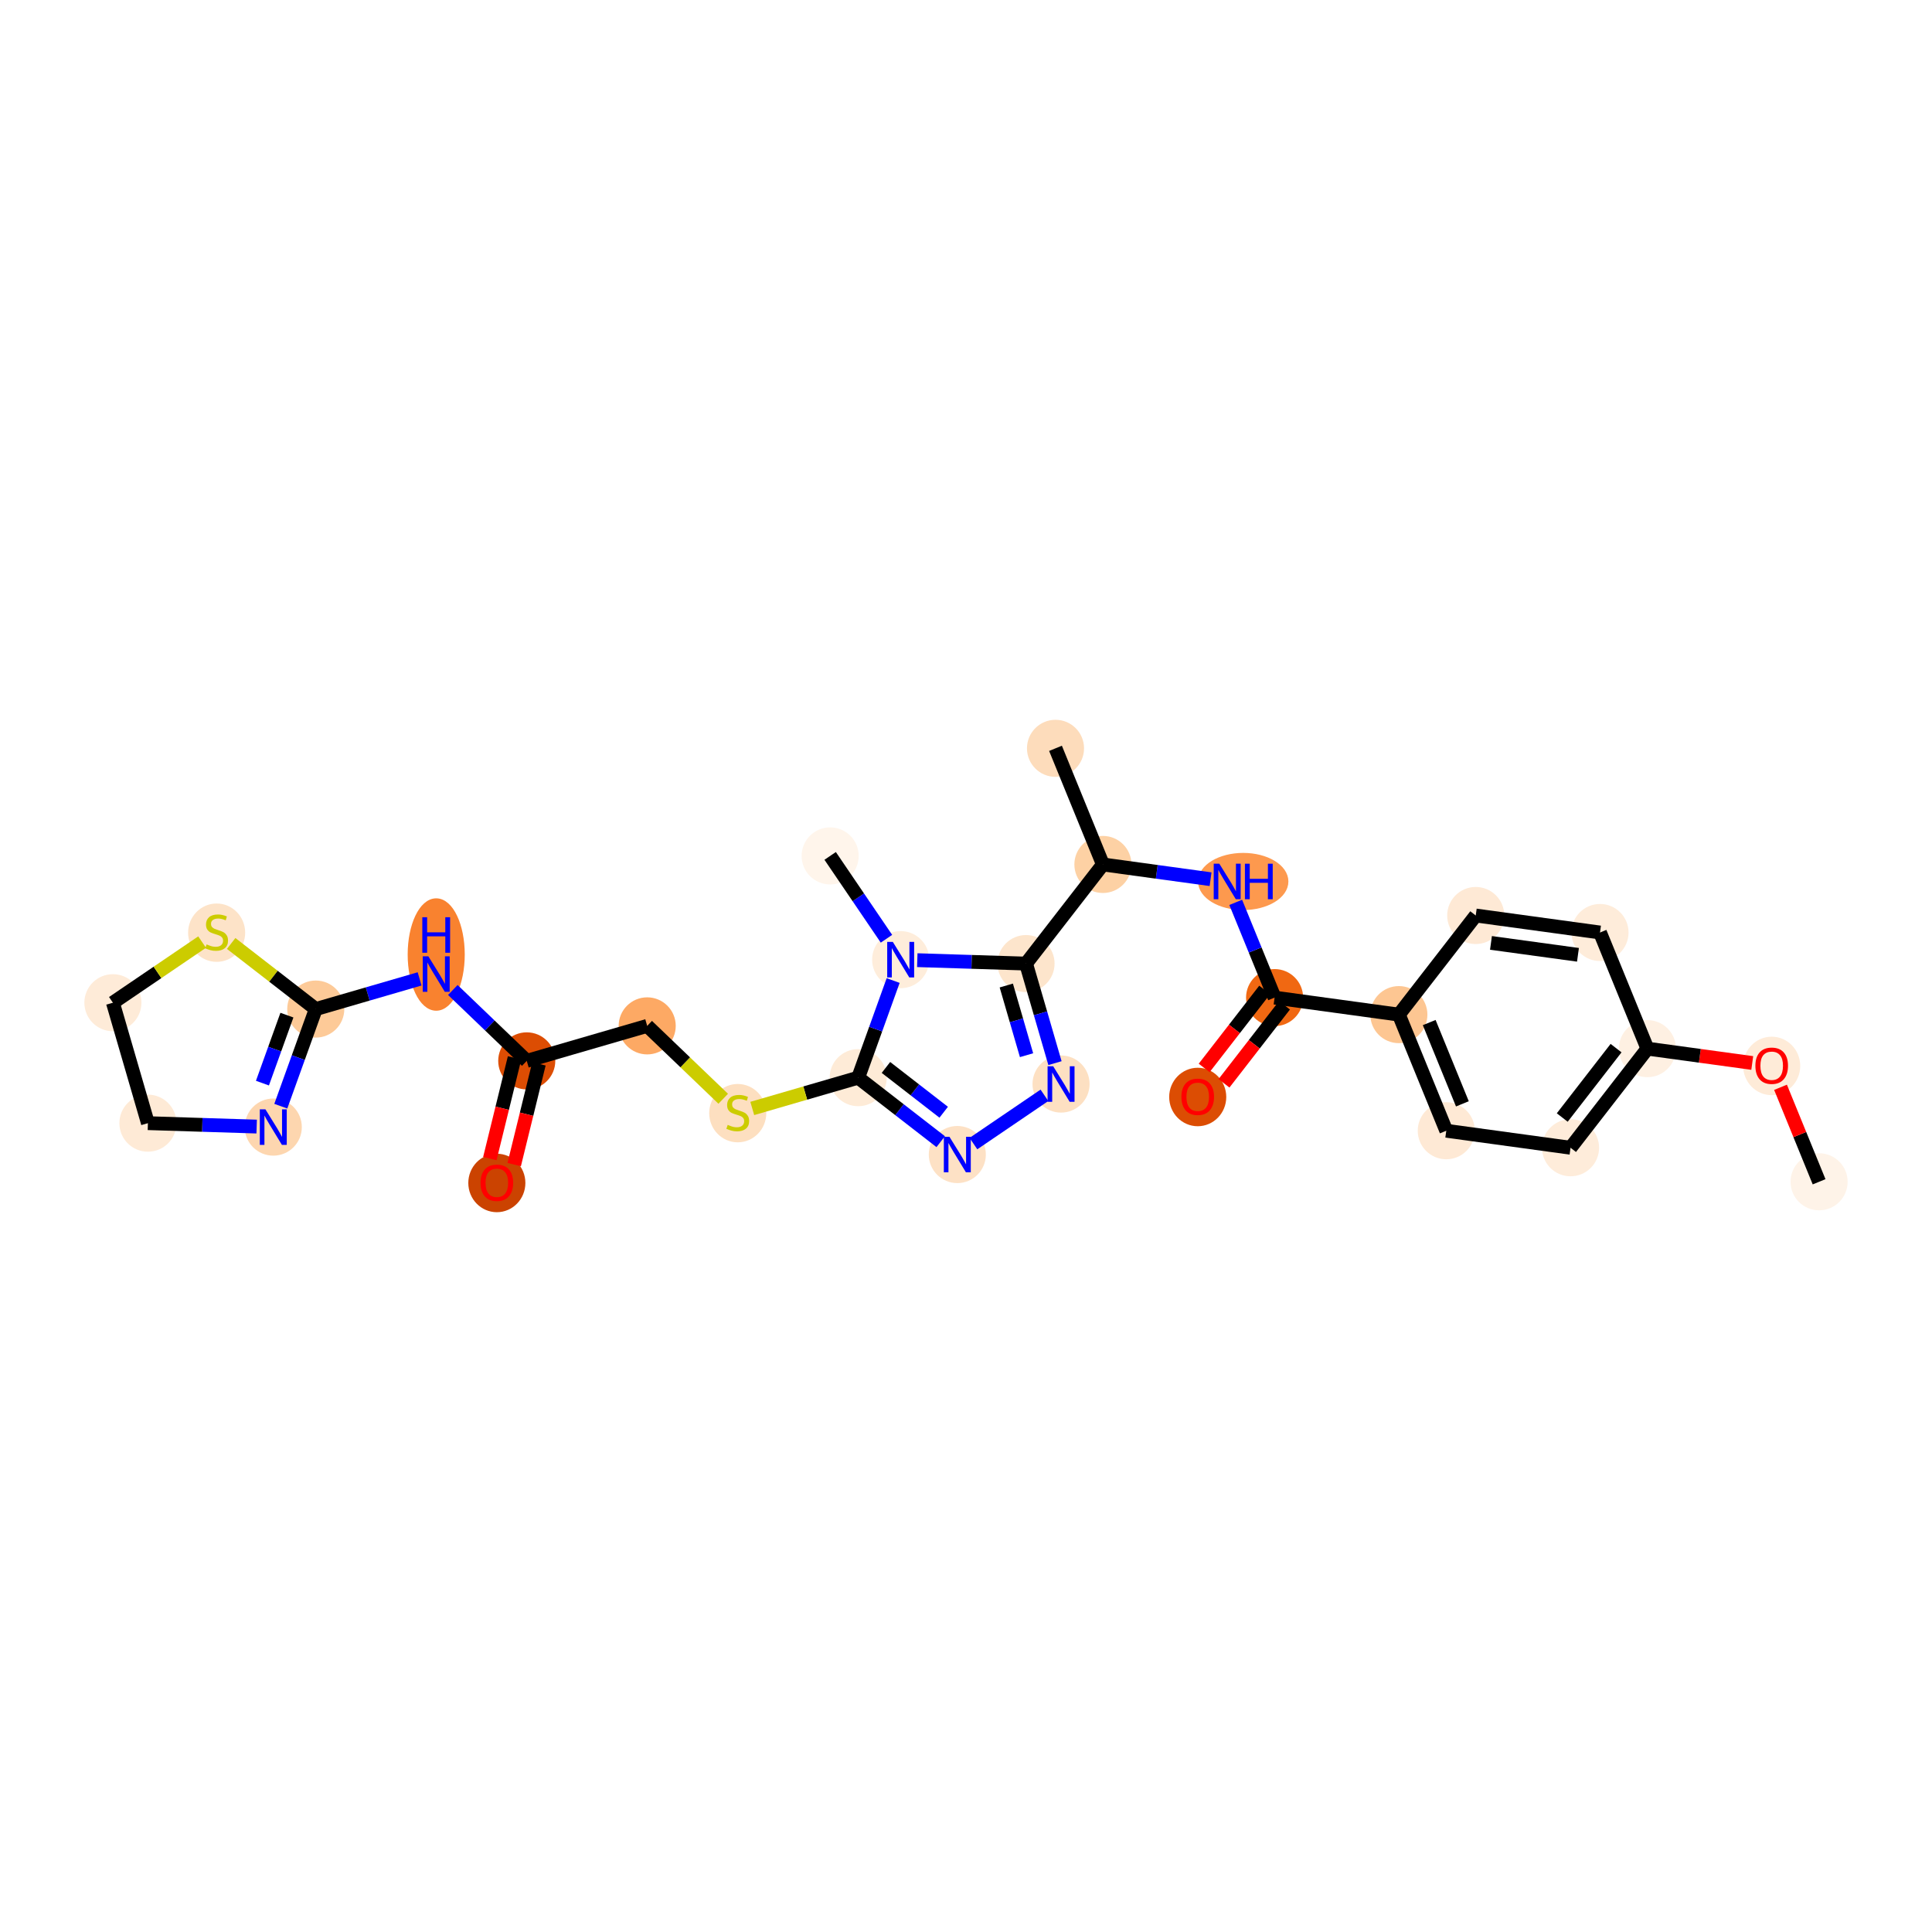 <?xml version='1.0' encoding='iso-8859-1'?>
<svg version='1.1' baseProfile='full'
              xmlns='http://www.w3.org/2000/svg'
                      xmlns:rdkit='http://www.rdkit.org/xml'
                      xmlns:xlink='http://www.w3.org/1999/xlink'
                  xml:space='preserve'
width='280px' height='280px' viewBox='0 0 280 280'>
<!-- END OF HEADER -->
<rect style='opacity:1.0;fill:#FFFFFF;stroke:none' width='280' height='280' x='0' y='0'> </rect>
<ellipse cx='263.637' cy='171.273' rx='3.636' ry='3.636'  style='fill:#FEF3E8;fill-rule:evenodd;stroke:#FEF3E8;stroke-width:1.0px;stroke-linecap:butt;stroke-linejoin:miter;stroke-opacity:1' />
<ellipse cx='256.767' cy='154.482' rx='3.636' ry='3.738'  style='fill:#FEEBD8;fill-rule:evenodd;stroke:#FEEBD8;stroke-width:1.0px;stroke-linecap:butt;stroke-linejoin:miter;stroke-opacity:1' />
<ellipse cx='238.756' cy='151.977' rx='3.636' ry='3.636'  style='fill:#FEF0E2;fill-rule:evenodd;stroke:#FEF0E2;stroke-width:1.0px;stroke-linecap:butt;stroke-linejoin:miter;stroke-opacity:1' />
<ellipse cx='227.615' cy='166.342' rx='3.636' ry='3.636'  style='fill:#FEECDA;fill-rule:evenodd;stroke:#FEECDA;stroke-width:1.0px;stroke-linecap:butt;stroke-linejoin:miter;stroke-opacity:1' />
<ellipse cx='209.605' cy='163.876' rx='3.636' ry='3.636'  style='fill:#FEE9D5;fill-rule:evenodd;stroke:#FEE9D5;stroke-width:1.0px;stroke-linecap:butt;stroke-linejoin:miter;stroke-opacity:1' />
<ellipse cx='202.734' cy='147.046' rx='3.636' ry='3.636'  style='fill:#FDC692;fill-rule:evenodd;stroke:#FDC692;stroke-width:1.0px;stroke-linecap:butt;stroke-linejoin:miter;stroke-opacity:1' />
<ellipse cx='184.724' cy='144.58' rx='3.636' ry='3.636'  style='fill:#F06812;fill-rule:evenodd;stroke:#F06812;stroke-width:1.0px;stroke-linecap:butt;stroke-linejoin:miter;stroke-opacity:1' />
<ellipse cx='173.583' cy='158.985' rx='3.636' ry='3.738'  style='fill:#DC4D03;fill-rule:evenodd;stroke:#DC4D03;stroke-width:1.0px;stroke-linecap:butt;stroke-linejoin:miter;stroke-opacity:1' />
<ellipse cx='180.177' cy='127.75' rx='6.047' ry='3.64'  style='fill:#FD994E;fill-rule:evenodd;stroke:#FD994E;stroke-width:1.0px;stroke-linecap:butt;stroke-linejoin:miter;stroke-opacity:1' />
<ellipse cx='159.842' cy='125.284' rx='3.636' ry='3.636'  style='fill:#FDD1A4;fill-rule:evenodd;stroke:#FDD1A4;stroke-width:1.0px;stroke-linecap:butt;stroke-linejoin:miter;stroke-opacity:1' />
<ellipse cx='152.972' cy='108.453' rx='3.636' ry='3.636'  style='fill:#FDDCBB;fill-rule:evenodd;stroke:#FDDCBB;stroke-width:1.0px;stroke-linecap:butt;stroke-linejoin:miter;stroke-opacity:1' />
<ellipse cx='148.702' cy='139.649' rx='3.636' ry='3.636'  style='fill:#FDE5CC;fill-rule:evenodd;stroke:#FDE5CC;stroke-width:1.0px;stroke-linecap:butt;stroke-linejoin:miter;stroke-opacity:1' />
<ellipse cx='153.775' cy='157.106' rx='3.636' ry='3.64'  style='fill:#FDE0C2;fill-rule:evenodd;stroke:#FDE0C2;stroke-width:1.0px;stroke-linecap:butt;stroke-linejoin:miter;stroke-opacity:1' />
<ellipse cx='138.741' cy='167.325' rx='3.636' ry='3.64'  style='fill:#FDE1C5;fill-rule:evenodd;stroke:#FDE1C5;stroke-width:1.0px;stroke-linecap:butt;stroke-linejoin:miter;stroke-opacity:1' />
<ellipse cx='124.376' cy='156.184' rx='3.636' ry='3.636'  style='fill:#FEEBD7;fill-rule:evenodd;stroke:#FEEBD7;stroke-width:1.0px;stroke-linecap:butt;stroke-linejoin:miter;stroke-opacity:1' />
<ellipse cx='106.919' cy='161.327' rx='3.636' ry='3.728'  style='fill:#FDDFC0;fill-rule:evenodd;stroke:#FDDFC0;stroke-width:1.0px;stroke-linecap:butt;stroke-linejoin:miter;stroke-opacity:1' />
<ellipse cx='93.797' cy='148.677' rx='3.636' ry='3.636'  style='fill:#FDA964;fill-rule:evenodd;stroke:#FDA964;stroke-width:1.0px;stroke-linecap:butt;stroke-linejoin:miter;stroke-opacity:1' />
<ellipse cx='76.341' cy='153.75' rx='3.636' ry='3.636'  style='fill:#DC4D03;fill-rule:evenodd;stroke:#DC4D03;stroke-width:1.0px;stroke-linecap:butt;stroke-linejoin:miter;stroke-opacity:1' />
<ellipse cx='72.006' cy='171.444' rx='3.636' ry='3.738'  style='fill:#CB4301;fill-rule:evenodd;stroke:#CB4301;stroke-width:1.0px;stroke-linecap:butt;stroke-linejoin:miter;stroke-opacity:1' />
<ellipse cx='63.219' cy='138.337' rx='3.636' ry='7.645'  style='fill:#F9822F;fill-rule:evenodd;stroke:#F9822F;stroke-width:1.0px;stroke-linecap:butt;stroke-linejoin:miter;stroke-opacity:1' />
<ellipse cx='45.763' cy='146.242' rx='3.636' ry='3.636'  style='fill:#FDCA98;fill-rule:evenodd;stroke:#FDCA98;stroke-width:1.0px;stroke-linecap:butt;stroke-linejoin:miter;stroke-opacity:1' />
<ellipse cx='39.606' cy='163.347' rx='3.636' ry='3.64'  style='fill:#FDD6AF;fill-rule:evenodd;stroke:#FDD6AF;stroke-width:1.0px;stroke-linecap:butt;stroke-linejoin:miter;stroke-opacity:1' />
<ellipse cx='21.436' cy='162.777' rx='3.636' ry='3.636'  style='fill:#FEEAD6;fill-rule:evenodd;stroke:#FEEAD6;stroke-width:1.0px;stroke-linecap:butt;stroke-linejoin:miter;stroke-opacity:1' />
<ellipse cx='16.363' cy='145.321' rx='3.636' ry='3.636'  style='fill:#FEEBD8;fill-rule:evenodd;stroke:#FEEBD8;stroke-width:1.0px;stroke-linecap:butt;stroke-linejoin:miter;stroke-opacity:1' />
<ellipse cx='31.397' cy='135.171' rx='3.636' ry='3.728'  style='fill:#FDE3C8;fill-rule:evenodd;stroke:#FDE3C8;stroke-width:1.0px;stroke-linecap:butt;stroke-linejoin:miter;stroke-opacity:1' />
<ellipse cx='130.532' cy='139.08' rx='3.636' ry='3.64'  style='fill:#FEEDDB;fill-rule:evenodd;stroke:#FEEDDB;stroke-width:1.0px;stroke-linecap:butt;stroke-linejoin:miter;stroke-opacity:1' />
<ellipse cx='120.313' cy='124.045' rx='3.636' ry='3.636'  style='fill:#FFF5EB;fill-rule:evenodd;stroke:#FFF5EB;stroke-width:1.0px;stroke-linecap:butt;stroke-linejoin:miter;stroke-opacity:1' />
<ellipse cx='213.875' cy='132.681' rx='3.636' ry='3.636'  style='fill:#FEE9D5;fill-rule:evenodd;stroke:#FEE9D5;stroke-width:1.0px;stroke-linecap:butt;stroke-linejoin:miter;stroke-opacity:1' />
<ellipse cx='231.886' cy='135.146' rx='3.636' ry='3.636'  style='fill:#FEECDA;fill-rule:evenodd;stroke:#FEECDA;stroke-width:1.0px;stroke-linecap:butt;stroke-linejoin:miter;stroke-opacity:1' />
<path class='bond-0 atom-0 atom-1' d='M 263.637,171.273 L 260.842,164.426' style='fill:none;fill-rule:evenodd;stroke:#000000;stroke-width:2.0px;stroke-linecap:butt;stroke-linejoin:miter;stroke-opacity:1' />
<path class='bond-0 atom-0 atom-1' d='M 260.842,164.426 L 258.048,157.58' style='fill:none;fill-rule:evenodd;stroke:#FF0000;stroke-width:2.0px;stroke-linecap:butt;stroke-linejoin:miter;stroke-opacity:1' />
<path class='bond-1 atom-1 atom-2' d='M 253.949,154.056 L 246.352,153.016' style='fill:none;fill-rule:evenodd;stroke:#FF0000;stroke-width:2.0px;stroke-linecap:butt;stroke-linejoin:miter;stroke-opacity:1' />
<path class='bond-1 atom-1 atom-2' d='M 246.352,153.016 L 238.756,151.977' style='fill:none;fill-rule:evenodd;stroke:#000000;stroke-width:2.0px;stroke-linecap:butt;stroke-linejoin:miter;stroke-opacity:1' />
<path class='bond-2 atom-2 atom-3' d='M 238.756,151.977 L 227.615,166.342' style='fill:none;fill-rule:evenodd;stroke:#000000;stroke-width:2.0px;stroke-linecap:butt;stroke-linejoin:miter;stroke-opacity:1' />
<path class='bond-2 atom-2 atom-3' d='M 234.212,151.903 L 226.413,161.959' style='fill:none;fill-rule:evenodd;stroke:#000000;stroke-width:2.0px;stroke-linecap:butt;stroke-linejoin:miter;stroke-opacity:1' />
<path class='bond-28 atom-28 atom-2' d='M 231.886,135.146 L 238.756,151.977' style='fill:none;fill-rule:evenodd;stroke:#000000;stroke-width:2.0px;stroke-linecap:butt;stroke-linejoin:miter;stroke-opacity:1' />
<path class='bond-3 atom-3 atom-4' d='M 227.615,166.342 L 209.605,163.876' style='fill:none;fill-rule:evenodd;stroke:#000000;stroke-width:2.0px;stroke-linecap:butt;stroke-linejoin:miter;stroke-opacity:1' />
<path class='bond-4 atom-4 atom-5' d='M 209.605,163.876 L 202.734,147.046' style='fill:none;fill-rule:evenodd;stroke:#000000;stroke-width:2.0px;stroke-linecap:butt;stroke-linejoin:miter;stroke-opacity:1' />
<path class='bond-4 atom-4 atom-5' d='M 211.94,159.978 L 207.131,148.196' style='fill:none;fill-rule:evenodd;stroke:#000000;stroke-width:2.0px;stroke-linecap:butt;stroke-linejoin:miter;stroke-opacity:1' />
<path class='bond-5 atom-5 atom-6' d='M 202.734,147.046 L 184.724,144.58' style='fill:none;fill-rule:evenodd;stroke:#000000;stroke-width:2.0px;stroke-linecap:butt;stroke-linejoin:miter;stroke-opacity:1' />
<path class='bond-26 atom-5 atom-27' d='M 202.734,147.046 L 213.875,132.681' style='fill:none;fill-rule:evenodd;stroke:#000000;stroke-width:2.0px;stroke-linecap:butt;stroke-linejoin:miter;stroke-opacity:1' />
<path class='bond-6 atom-6 atom-7' d='M 183.287,143.466 L 178.902,149.12' style='fill:none;fill-rule:evenodd;stroke:#000000;stroke-width:2.0px;stroke-linecap:butt;stroke-linejoin:miter;stroke-opacity:1' />
<path class='bond-6 atom-6 atom-7' d='M 178.902,149.12 L 174.518,154.773' style='fill:none;fill-rule:evenodd;stroke:#FF0000;stroke-width:2.0px;stroke-linecap:butt;stroke-linejoin:miter;stroke-opacity:1' />
<path class='bond-6 atom-6 atom-7' d='M 186.16,145.694 L 181.775,151.348' style='fill:none;fill-rule:evenodd;stroke:#000000;stroke-width:2.0px;stroke-linecap:butt;stroke-linejoin:miter;stroke-opacity:1' />
<path class='bond-6 atom-6 atom-7' d='M 181.775,151.348 L 177.391,157.002' style='fill:none;fill-rule:evenodd;stroke:#FF0000;stroke-width:2.0px;stroke-linecap:butt;stroke-linejoin:miter;stroke-opacity:1' />
<path class='bond-7 atom-6 atom-8' d='M 184.724,144.58 L 181.907,137.679' style='fill:none;fill-rule:evenodd;stroke:#000000;stroke-width:2.0px;stroke-linecap:butt;stroke-linejoin:miter;stroke-opacity:1' />
<path class='bond-7 atom-6 atom-8' d='M 181.907,137.679 L 179.09,130.778' style='fill:none;fill-rule:evenodd;stroke:#0000FF;stroke-width:2.0px;stroke-linecap:butt;stroke-linejoin:miter;stroke-opacity:1' />
<path class='bond-8 atom-8 atom-9' d='M 175.446,127.42 L 167.644,126.352' style='fill:none;fill-rule:evenodd;stroke:#0000FF;stroke-width:2.0px;stroke-linecap:butt;stroke-linejoin:miter;stroke-opacity:1' />
<path class='bond-8 atom-8 atom-9' d='M 167.644,126.352 L 159.842,125.284' style='fill:none;fill-rule:evenodd;stroke:#000000;stroke-width:2.0px;stroke-linecap:butt;stroke-linejoin:miter;stroke-opacity:1' />
<path class='bond-9 atom-9 atom-10' d='M 159.842,125.284 L 152.972,108.453' style='fill:none;fill-rule:evenodd;stroke:#000000;stroke-width:2.0px;stroke-linecap:butt;stroke-linejoin:miter;stroke-opacity:1' />
<path class='bond-10 atom-9 atom-11' d='M 159.842,125.284 L 148.702,139.649' style='fill:none;fill-rule:evenodd;stroke:#000000;stroke-width:2.0px;stroke-linecap:butt;stroke-linejoin:miter;stroke-opacity:1' />
<path class='bond-11 atom-11 atom-12' d='M 148.702,139.649 L 150.798,146.863' style='fill:none;fill-rule:evenodd;stroke:#000000;stroke-width:2.0px;stroke-linecap:butt;stroke-linejoin:miter;stroke-opacity:1' />
<path class='bond-11 atom-11 atom-12' d='M 150.798,146.863 L 152.895,154.077' style='fill:none;fill-rule:evenodd;stroke:#0000FF;stroke-width:2.0px;stroke-linecap:butt;stroke-linejoin:miter;stroke-opacity:1' />
<path class='bond-11 atom-11 atom-12' d='M 145.84,142.828 L 147.307,147.878' style='fill:none;fill-rule:evenodd;stroke:#000000;stroke-width:2.0px;stroke-linecap:butt;stroke-linejoin:miter;stroke-opacity:1' />
<path class='bond-11 atom-11 atom-12' d='M 147.307,147.878 L 148.775,152.927' style='fill:none;fill-rule:evenodd;stroke:#0000FF;stroke-width:2.0px;stroke-linecap:butt;stroke-linejoin:miter;stroke-opacity:1' />
<path class='bond-29 atom-25 atom-11' d='M 132.939,139.155 L 140.82,139.402' style='fill:none;fill-rule:evenodd;stroke:#0000FF;stroke-width:2.0px;stroke-linecap:butt;stroke-linejoin:miter;stroke-opacity:1' />
<path class='bond-29 atom-25 atom-11' d='M 140.82,139.402 L 148.702,139.649' style='fill:none;fill-rule:evenodd;stroke:#000000;stroke-width:2.0px;stroke-linecap:butt;stroke-linejoin:miter;stroke-opacity:1' />
<path class='bond-12 atom-12 atom-13' d='M 151.368,158.742 L 141.075,165.738' style='fill:none;fill-rule:evenodd;stroke:#0000FF;stroke-width:2.0px;stroke-linecap:butt;stroke-linejoin:miter;stroke-opacity:1' />
<path class='bond-13 atom-13 atom-14' d='M 136.334,165.458 L 130.355,160.821' style='fill:none;fill-rule:evenodd;stroke:#0000FF;stroke-width:2.0px;stroke-linecap:butt;stroke-linejoin:miter;stroke-opacity:1' />
<path class='bond-13 atom-13 atom-14' d='M 130.355,160.821 L 124.376,156.184' style='fill:none;fill-rule:evenodd;stroke:#000000;stroke-width:2.0px;stroke-linecap:butt;stroke-linejoin:miter;stroke-opacity:1' />
<path class='bond-13 atom-13 atom-14' d='M 136.768,161.194 L 132.583,157.948' style='fill:none;fill-rule:evenodd;stroke:#0000FF;stroke-width:2.0px;stroke-linecap:butt;stroke-linejoin:miter;stroke-opacity:1' />
<path class='bond-13 atom-13 atom-14' d='M 132.583,157.948 L 128.398,154.702' style='fill:none;fill-rule:evenodd;stroke:#000000;stroke-width:2.0px;stroke-linecap:butt;stroke-linejoin:miter;stroke-opacity:1' />
<path class='bond-14 atom-14 atom-15' d='M 124.376,156.184 L 116.7,158.415' style='fill:none;fill-rule:evenodd;stroke:#000000;stroke-width:2.0px;stroke-linecap:butt;stroke-linejoin:miter;stroke-opacity:1' />
<path class='bond-14 atom-14 atom-15' d='M 116.7,158.415 L 109.024,160.646' style='fill:none;fill-rule:evenodd;stroke:#CCCC00;stroke-width:2.0px;stroke-linecap:butt;stroke-linejoin:miter;stroke-opacity:1' />
<path class='bond-24 atom-14 atom-25' d='M 124.376,156.184 L 126.909,149.146' style='fill:none;fill-rule:evenodd;stroke:#000000;stroke-width:2.0px;stroke-linecap:butt;stroke-linejoin:miter;stroke-opacity:1' />
<path class='bond-24 atom-14 atom-25' d='M 126.909,149.146 L 129.442,142.108' style='fill:none;fill-rule:evenodd;stroke:#0000FF;stroke-width:2.0px;stroke-linecap:butt;stroke-linejoin:miter;stroke-opacity:1' />
<path class='bond-15 atom-15 atom-16' d='M 104.814,159.239 L 99.306,153.958' style='fill:none;fill-rule:evenodd;stroke:#CCCC00;stroke-width:2.0px;stroke-linecap:butt;stroke-linejoin:miter;stroke-opacity:1' />
<path class='bond-15 atom-15 atom-16' d='M 99.306,153.958 L 93.797,148.677' style='fill:none;fill-rule:evenodd;stroke:#000000;stroke-width:2.0px;stroke-linecap:butt;stroke-linejoin:miter;stroke-opacity:1' />
<path class='bond-16 atom-16 atom-17' d='M 93.797,148.677 L 76.341,153.75' style='fill:none;fill-rule:evenodd;stroke:#000000;stroke-width:2.0px;stroke-linecap:butt;stroke-linejoin:miter;stroke-opacity:1' />
<path class='bond-17 atom-17 atom-18' d='M 74.575,153.316 L 72.784,160.615' style='fill:none;fill-rule:evenodd;stroke:#000000;stroke-width:2.0px;stroke-linecap:butt;stroke-linejoin:miter;stroke-opacity:1' />
<path class='bond-17 atom-17 atom-18' d='M 72.784,160.615 L 70.992,167.913' style='fill:none;fill-rule:evenodd;stroke:#FF0000;stroke-width:2.0px;stroke-linecap:butt;stroke-linejoin:miter;stroke-opacity:1' />
<path class='bond-17 atom-17 atom-18' d='M 78.106,154.183 L 76.314,161.482' style='fill:none;fill-rule:evenodd;stroke:#000000;stroke-width:2.0px;stroke-linecap:butt;stroke-linejoin:miter;stroke-opacity:1' />
<path class='bond-17 atom-17 atom-18' d='M 76.314,161.482 L 74.522,168.78' style='fill:none;fill-rule:evenodd;stroke:#FF0000;stroke-width:2.0px;stroke-linecap:butt;stroke-linejoin:miter;stroke-opacity:1' />
<path class='bond-18 atom-17 atom-19' d='M 76.341,153.75 L 70.983,148.613' style='fill:none;fill-rule:evenodd;stroke:#000000;stroke-width:2.0px;stroke-linecap:butt;stroke-linejoin:miter;stroke-opacity:1' />
<path class='bond-18 atom-17 atom-19' d='M 70.983,148.613 L 65.626,143.476' style='fill:none;fill-rule:evenodd;stroke:#0000FF;stroke-width:2.0px;stroke-linecap:butt;stroke-linejoin:miter;stroke-opacity:1' />
<path class='bond-19 atom-19 atom-20' d='M 60.812,141.868 L 53.287,144.055' style='fill:none;fill-rule:evenodd;stroke:#0000FF;stroke-width:2.0px;stroke-linecap:butt;stroke-linejoin:miter;stroke-opacity:1' />
<path class='bond-19 atom-19 atom-20' d='M 53.287,144.055 L 45.763,146.242' style='fill:none;fill-rule:evenodd;stroke:#000000;stroke-width:2.0px;stroke-linecap:butt;stroke-linejoin:miter;stroke-opacity:1' />
<path class='bond-20 atom-20 atom-21' d='M 45.763,146.242 L 43.229,153.28' style='fill:none;fill-rule:evenodd;stroke:#000000;stroke-width:2.0px;stroke-linecap:butt;stroke-linejoin:miter;stroke-opacity:1' />
<path class='bond-20 atom-20 atom-21' d='M 43.229,153.28 L 40.696,160.318' style='fill:none;fill-rule:evenodd;stroke:#0000FF;stroke-width:2.0px;stroke-linecap:butt;stroke-linejoin:miter;stroke-opacity:1' />
<path class='bond-20 atom-20 atom-21' d='M 41.582,147.122 L 39.808,152.049' style='fill:none;fill-rule:evenodd;stroke:#000000;stroke-width:2.0px;stroke-linecap:butt;stroke-linejoin:miter;stroke-opacity:1' />
<path class='bond-20 atom-20 atom-21' d='M 39.808,152.049 L 38.035,156.975' style='fill:none;fill-rule:evenodd;stroke:#0000FF;stroke-width:2.0px;stroke-linecap:butt;stroke-linejoin:miter;stroke-opacity:1' />
<path class='bond-30 atom-24 atom-20' d='M 33.502,136.734 L 39.633,141.488' style='fill:none;fill-rule:evenodd;stroke:#CCCC00;stroke-width:2.0px;stroke-linecap:butt;stroke-linejoin:miter;stroke-opacity:1' />
<path class='bond-30 atom-24 atom-20' d='M 39.633,141.488 L 45.763,146.242' style='fill:none;fill-rule:evenodd;stroke:#000000;stroke-width:2.0px;stroke-linecap:butt;stroke-linejoin:miter;stroke-opacity:1' />
<path class='bond-21 atom-21 atom-22' d='M 37.199,163.271 L 29.318,163.024' style='fill:none;fill-rule:evenodd;stroke:#0000FF;stroke-width:2.0px;stroke-linecap:butt;stroke-linejoin:miter;stroke-opacity:1' />
<path class='bond-21 atom-21 atom-22' d='M 29.318,163.024 L 21.436,162.777' style='fill:none;fill-rule:evenodd;stroke:#000000;stroke-width:2.0px;stroke-linecap:butt;stroke-linejoin:miter;stroke-opacity:1' />
<path class='bond-22 atom-22 atom-23' d='M 21.436,162.777 L 16.363,145.321' style='fill:none;fill-rule:evenodd;stroke:#000000;stroke-width:2.0px;stroke-linecap:butt;stroke-linejoin:miter;stroke-opacity:1' />
<path class='bond-23 atom-23 atom-24' d='M 16.363,145.321 L 22.828,140.927' style='fill:none;fill-rule:evenodd;stroke:#000000;stroke-width:2.0px;stroke-linecap:butt;stroke-linejoin:miter;stroke-opacity:1' />
<path class='bond-23 atom-23 atom-24' d='M 22.828,140.927 L 29.292,136.532' style='fill:none;fill-rule:evenodd;stroke:#CCCC00;stroke-width:2.0px;stroke-linecap:butt;stroke-linejoin:miter;stroke-opacity:1' />
<path class='bond-25 atom-25 atom-26' d='M 128.473,136.051 L 124.393,130.048' style='fill:none;fill-rule:evenodd;stroke:#0000FF;stroke-width:2.0px;stroke-linecap:butt;stroke-linejoin:miter;stroke-opacity:1' />
<path class='bond-25 atom-25 atom-26' d='M 124.393,130.048 L 120.313,124.045' style='fill:none;fill-rule:evenodd;stroke:#000000;stroke-width:2.0px;stroke-linecap:butt;stroke-linejoin:miter;stroke-opacity:1' />
<path class='bond-27 atom-27 atom-28' d='M 213.875,132.681 L 231.886,135.146' style='fill:none;fill-rule:evenodd;stroke:#000000;stroke-width:2.0px;stroke-linecap:butt;stroke-linejoin:miter;stroke-opacity:1' />
<path class='bond-27 atom-27 atom-28' d='M 216.083,136.652 L 228.691,138.378' style='fill:none;fill-rule:evenodd;stroke:#000000;stroke-width:2.0px;stroke-linecap:butt;stroke-linejoin:miter;stroke-opacity:1' />
<path  class='atom-1' d='M 254.404 154.457
Q 254.404 153.22, 255.014 152.53
Q 255.625 151.839, 256.767 151.839
Q 257.908 151.839, 258.519 152.53
Q 259.13 153.22, 259.13 154.457
Q 259.13 155.707, 258.512 156.42
Q 257.894 157.125, 256.767 157.125
Q 255.632 157.125, 255.014 156.42
Q 254.404 155.715, 254.404 154.457
M 256.767 156.544
Q 257.552 156.544, 257.974 156.02
Q 258.403 155.489, 258.403 154.457
Q 258.403 153.446, 257.974 152.937
Q 257.552 152.421, 256.767 152.421
Q 255.981 152.421, 255.552 152.93
Q 255.131 153.439, 255.131 154.457
Q 255.131 155.496, 255.552 156.02
Q 255.981 156.544, 256.767 156.544
' fill='#FF0000'/>
<path  class='atom-7' d='M 171.22 158.96
Q 171.22 157.724, 171.83 157.033
Q 172.441 156.342, 173.583 156.342
Q 174.725 156.342, 175.335 157.033
Q 175.946 157.724, 175.946 158.96
Q 175.946 160.21, 175.328 160.923
Q 174.71 161.628, 173.583 161.628
Q 172.449 161.628, 171.83 160.923
Q 171.22 160.218, 171.22 158.96
M 173.583 161.047
Q 174.368 161.047, 174.79 160.523
Q 175.219 159.992, 175.219 158.96
Q 175.219 157.949, 174.79 157.44
Q 174.368 156.924, 173.583 156.924
Q 172.798 156.924, 172.369 157.433
Q 171.947 157.942, 171.947 158.96
Q 171.947 160, 172.369 160.523
Q 172.798 161.047, 173.583 161.047
' fill='#FF0000'/>
<path  class='atom-8' d='M 176.715 125.175
L 178.402 127.902
Q 178.57 128.171, 178.839 128.658
Q 179.108 129.146, 179.122 129.175
L 179.122 125.175
L 179.806 125.175
L 179.806 130.324
L 179.1 130.324
L 177.29 127.342
Q 177.079 126.993, 176.853 126.593
Q 176.635 126.193, 176.57 126.07
L 176.57 130.324
L 175.901 130.324
L 175.901 125.175
L 176.715 125.175
' fill='#0000FF'/>
<path  class='atom-8' d='M 180.424 125.175
L 181.122 125.175
L 181.122 127.364
L 183.754 127.364
L 183.754 125.175
L 184.452 125.175
L 184.452 130.324
L 183.754 130.324
L 183.754 127.946
L 181.122 127.946
L 181.122 130.324
L 180.424 130.324
L 180.424 125.175
' fill='#0000FF'/>
<path  class='atom-12' d='M 152.637 154.531
L 154.324 157.258
Q 154.491 157.527, 154.76 158.015
Q 155.03 158.502, 155.044 158.531
L 155.044 154.531
L 155.728 154.531
L 155.728 159.68
L 155.022 159.68
L 153.212 156.698
Q 153.001 156.349, 152.775 155.949
Q 152.557 155.549, 152.492 155.426
L 152.492 159.68
L 151.823 159.68
L 151.823 154.531
L 152.637 154.531
' fill='#0000FF'/>
<path  class='atom-13' d='M 137.603 164.751
L 139.29 167.478
Q 139.457 167.747, 139.726 168.234
Q 139.995 168.721, 140.01 168.75
L 140.01 164.751
L 140.693 164.751
L 140.693 169.899
L 139.988 169.899
L 138.177 166.918
Q 137.966 166.569, 137.741 166.169
Q 137.523 165.769, 137.457 165.645
L 137.457 169.899
L 136.788 169.899
L 136.788 164.751
L 137.603 164.751
' fill='#0000FF'/>
<path  class='atom-15' d='M 105.465 163.025
Q 105.523 163.046, 105.763 163.148
Q 106.003 163.25, 106.265 163.316
Q 106.534 163.374, 106.796 163.374
Q 107.283 163.374, 107.566 163.141
Q 107.85 162.901, 107.85 162.487
Q 107.85 162.203, 107.705 162.028
Q 107.566 161.854, 107.348 161.759
Q 107.13 161.665, 106.767 161.556
Q 106.308 161.418, 106.032 161.287
Q 105.763 161.156, 105.567 160.88
Q 105.378 160.603, 105.378 160.138
Q 105.378 159.491, 105.814 159.091
Q 106.258 158.691, 107.13 158.691
Q 107.726 158.691, 108.403 158.974
L 108.235 159.534
Q 107.617 159.28, 107.152 159.28
Q 106.65 159.28, 106.374 159.491
Q 106.098 159.694, 106.105 160.051
Q 106.105 160.327, 106.243 160.494
Q 106.388 160.661, 106.592 160.756
Q 106.803 160.85, 107.152 160.96
Q 107.617 161.105, 107.894 161.25
Q 108.17 161.396, 108.366 161.694
Q 108.57 161.985, 108.57 162.487
Q 108.57 163.199, 108.09 163.585
Q 107.617 163.963, 106.825 163.963
Q 106.367 163.963, 106.018 163.861
Q 105.676 163.766, 105.269 163.599
L 105.465 163.025
' fill='#CCCC00'/>
<path  class='atom-18' d='M 69.643 171.419
Q 69.643 170.183, 70.254 169.492
Q 70.865 168.801, 72.006 168.801
Q 73.148 168.801, 73.759 169.492
Q 74.37 170.183, 74.37 171.419
Q 74.37 172.67, 73.751 173.382
Q 73.133 174.087, 72.006 174.087
Q 70.872 174.087, 70.254 173.382
Q 69.643 172.677, 69.643 171.419
M 72.006 173.506
Q 72.791 173.506, 73.213 172.982
Q 73.642 172.451, 73.642 171.419
Q 73.642 170.408, 73.213 169.899
Q 72.791 169.383, 72.006 169.383
Q 71.221 169.383, 70.792 169.892
Q 70.37 170.401, 70.37 171.419
Q 70.37 172.459, 70.792 172.982
Q 71.221 173.506, 72.006 173.506
' fill='#FF0000'/>
<path  class='atom-19' d='M 62.081 138.595
L 63.768 141.321
Q 63.935 141.59, 64.204 142.078
Q 64.473 142.565, 64.488 142.594
L 64.488 138.595
L 65.171 138.595
L 65.171 143.743
L 64.466 143.743
L 62.655 140.762
Q 62.445 140.412, 62.219 140.013
Q 62.001 139.613, 61.936 139.489
L 61.936 143.743
L 61.267 143.743
L 61.267 138.595
L 62.081 138.595
' fill='#0000FF'/>
<path  class='atom-19' d='M 61.205 132.932
L 61.903 132.932
L 61.903 135.12
L 64.535 135.12
L 64.535 132.932
L 65.233 132.932
L 65.233 138.08
L 64.535 138.08
L 64.535 135.702
L 61.903 135.702
L 61.903 138.08
L 61.205 138.08
L 61.205 132.932
' fill='#0000FF'/>
<path  class='atom-21' d='M 38.468 160.773
L 40.155 163.499
Q 40.322 163.768, 40.592 164.256
Q 40.861 164.743, 40.875 164.772
L 40.875 160.773
L 41.559 160.773
L 41.559 165.921
L 40.853 165.921
L 39.043 162.939
Q 38.832 162.59, 38.606 162.19
Q 38.388 161.791, 38.323 161.667
L 38.323 165.921
L 37.654 165.921
L 37.654 160.773
L 38.468 160.773
' fill='#0000FF'/>
<path  class='atom-24' d='M 29.943 136.868
Q 30.001 136.89, 30.241 136.992
Q 30.481 137.094, 30.743 137.159
Q 31.012 137.217, 31.274 137.217
Q 31.761 137.217, 32.045 136.985
Q 32.328 136.745, 32.328 136.33
Q 32.328 136.047, 32.183 135.872
Q 32.045 135.698, 31.826 135.603
Q 31.608 135.509, 31.245 135.4
Q 30.787 135.261, 30.51 135.131
Q 30.241 135, 30.045 134.723
Q 29.856 134.447, 29.856 133.982
Q 29.856 133.334, 30.292 132.935
Q 30.736 132.535, 31.608 132.535
Q 32.205 132.535, 32.881 132.818
L 32.714 133.378
Q 32.096 133.124, 31.63 133.124
Q 31.128 133.124, 30.852 133.334
Q 30.576 133.538, 30.583 133.894
Q 30.583 134.171, 30.721 134.338
Q 30.867 134.505, 31.07 134.6
Q 31.281 134.694, 31.63 134.803
Q 32.096 134.949, 32.372 135.094
Q 32.648 135.24, 32.844 135.538
Q 33.048 135.829, 33.048 136.33
Q 33.048 137.043, 32.568 137.428
Q 32.096 137.806, 31.303 137.806
Q 30.845 137.806, 30.496 137.705
Q 30.154 137.61, 29.747 137.443
L 29.943 136.868
' fill='#CCCC00'/>
<path  class='atom-25' d='M 129.394 136.506
L 131.081 139.232
Q 131.248 139.501, 131.517 139.989
Q 131.786 140.476, 131.801 140.505
L 131.801 136.506
L 132.484 136.506
L 132.484 141.654
L 131.779 141.654
L 129.968 138.673
Q 129.758 138.323, 129.532 137.924
Q 129.314 137.524, 129.249 137.4
L 129.249 141.654
L 128.58 141.654
L 128.58 136.506
L 129.394 136.506
' fill='#0000FF'/>
</svg>

